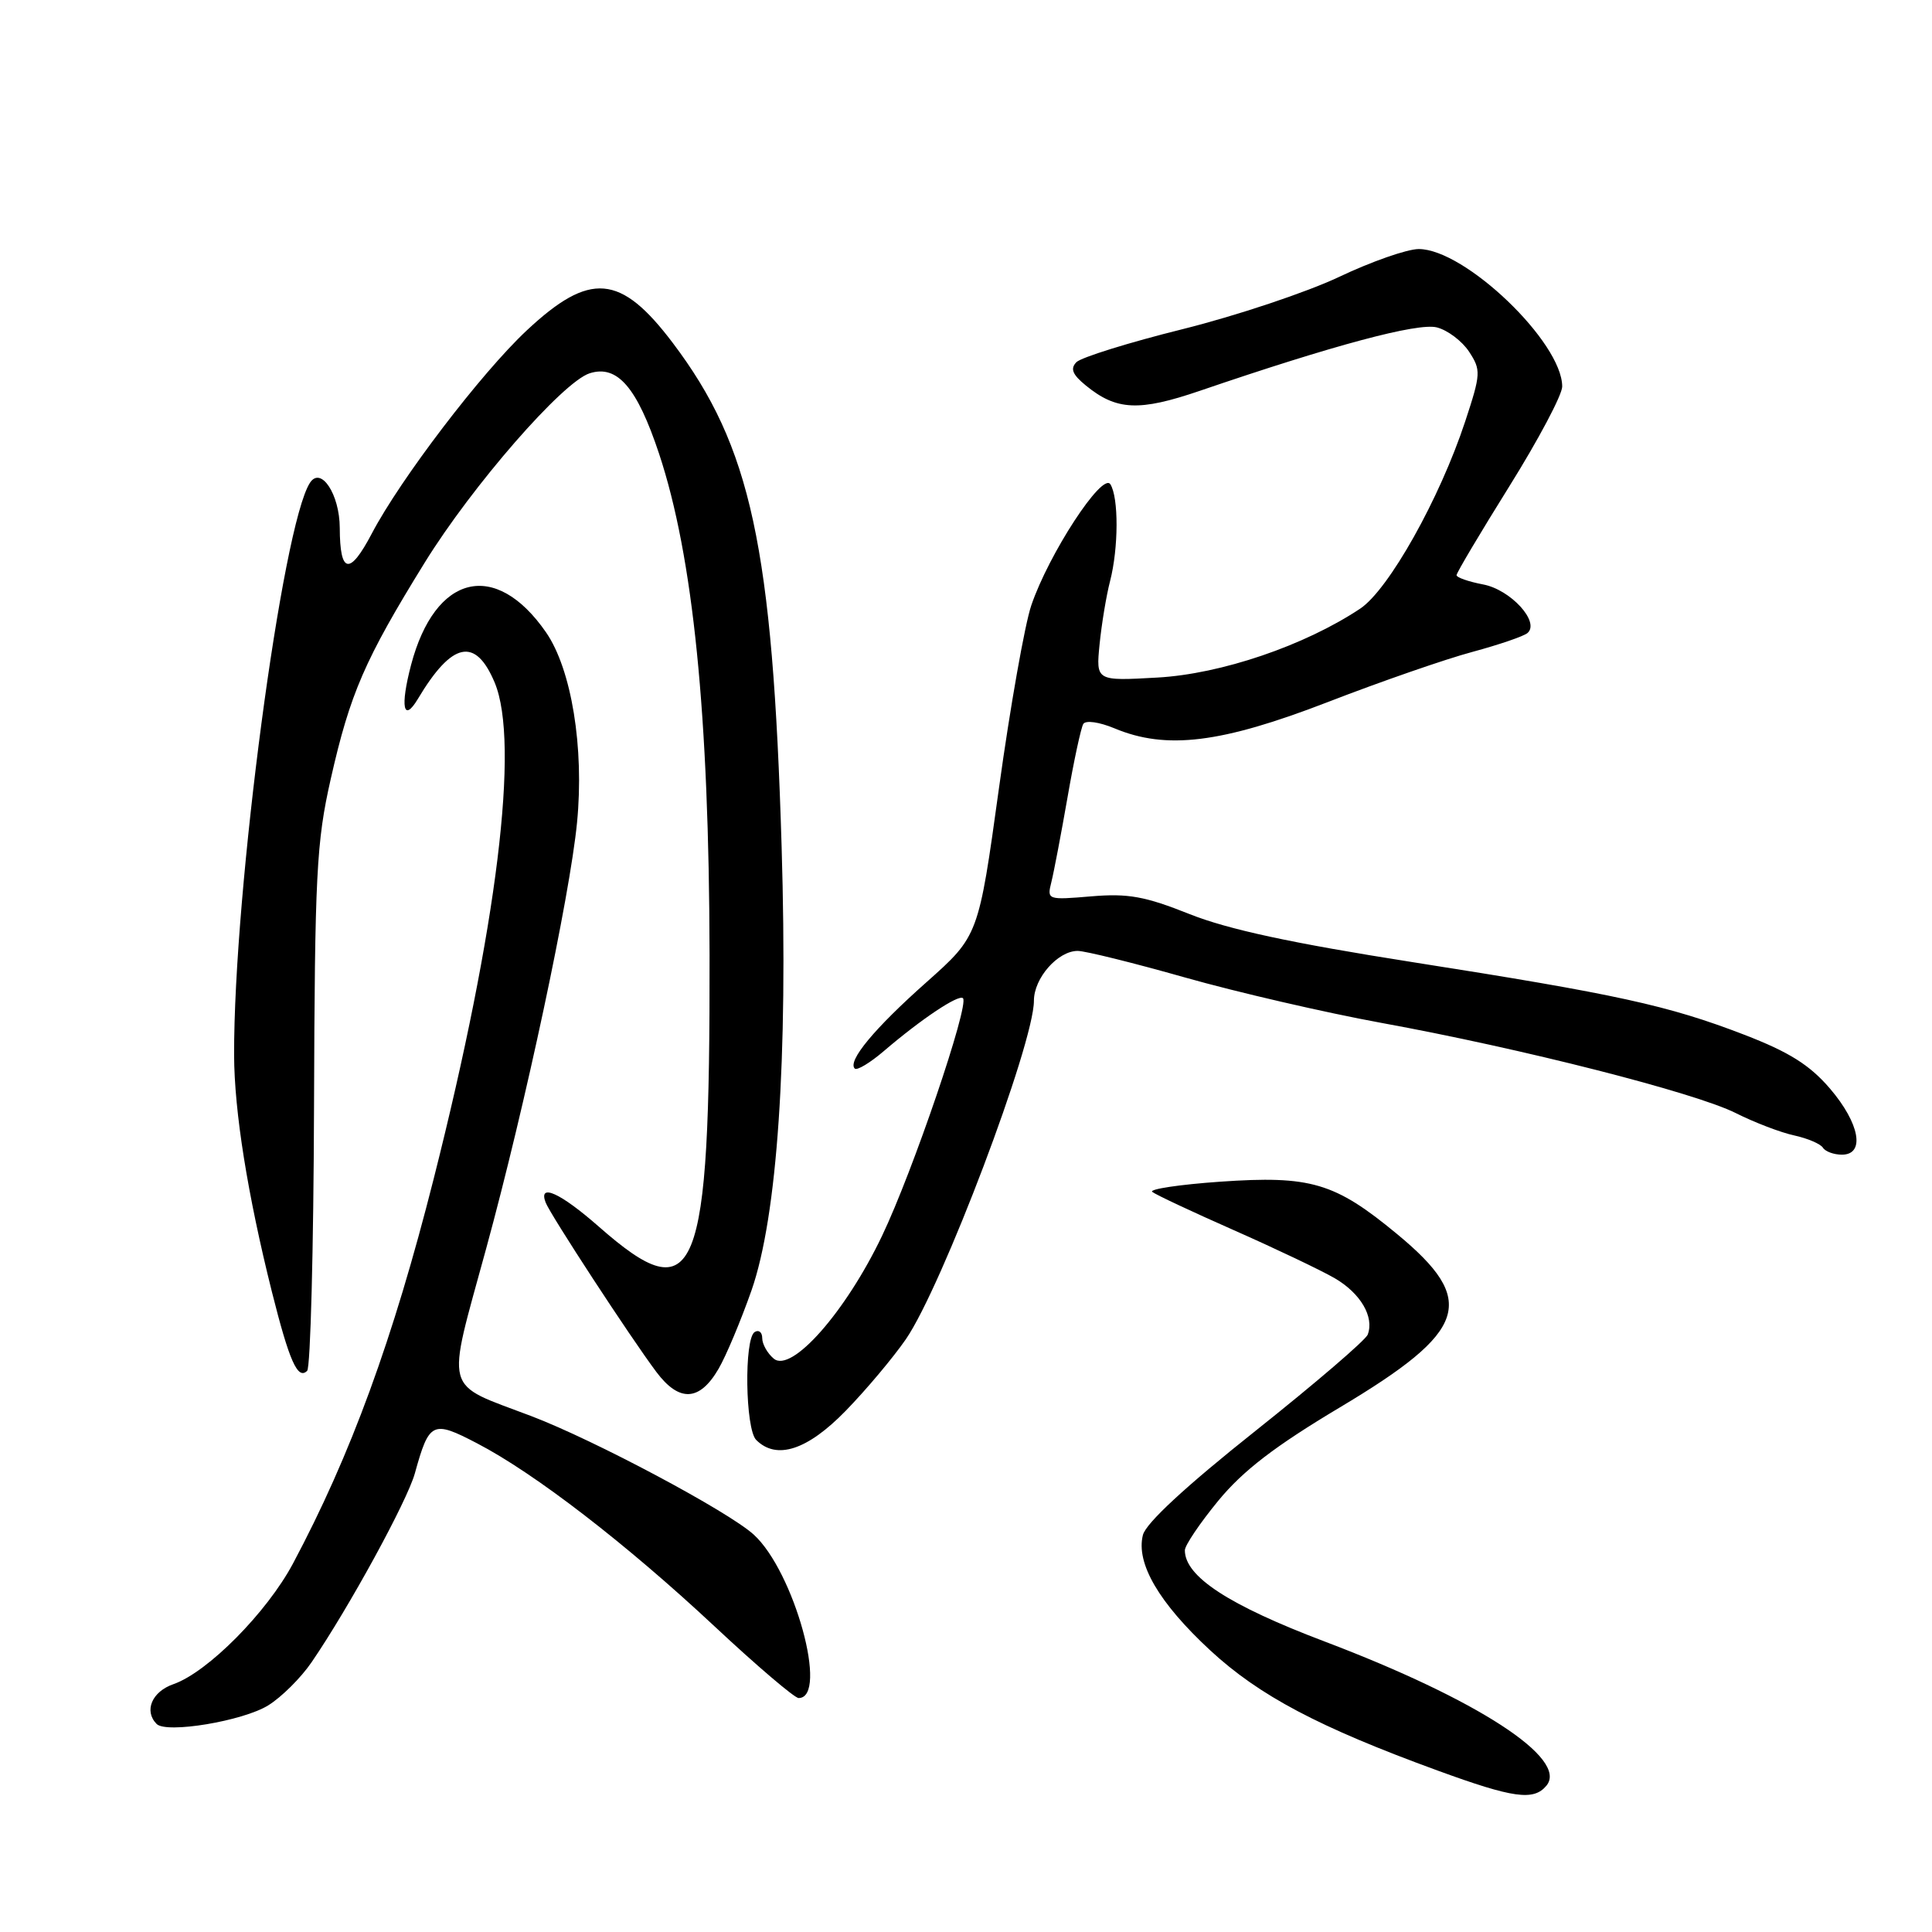 <?xml version="1.0" encoding="UTF-8" standalone="no"?>
<!DOCTYPE svg PUBLIC "-//W3C//DTD SVG 1.1//EN" "http://www.w3.org/Graphics/SVG/1.1/DTD/svg11.dtd" >
<svg xmlns="http://www.w3.org/2000/svg" xmlns:xlink="http://www.w3.org/1999/xlink" version="1.1" viewBox="0 0 256 256">
 <g >
 <path fill="currentColor"
d=" M 204.91 236.61 C 207.87 233.04 195.77 225.18 175.50 217.50 C 162.81 212.69 157.00 208.90 157.00 205.42 C 157.00 204.77 159.00 201.81 161.44 198.84 C 164.72 194.86 168.91 191.64 177.55 186.48 C 194.53 176.34 195.83 172.37 185.11 163.51 C 176.86 156.69 173.68 155.75 161.68 156.58 C 156.28 156.96 152.23 157.57 152.68 157.93 C 153.13 158.30 158.00 160.58 163.50 163.01 C 169.00 165.44 175.00 168.30 176.84 169.36 C 180.28 171.36 182.12 174.49 181.23 176.84 C 180.95 177.58 174.26 183.31 166.38 189.58 C 157.13 196.93 151.83 201.83 151.44 203.40 C 150.50 207.14 153.56 212.38 160.36 218.68 C 166.86 224.69 174.74 228.86 190.50 234.61 C 200.52 238.27 203.22 238.65 204.91 236.61 Z  M 35.54 225.97 C 37.29 224.89 39.88 222.32 41.29 220.25 C 46.23 213.03 53.94 198.92 54.97 195.23 C 56.87 188.37 57.30 188.16 63.22 191.25 C 70.84 195.21 82.96 204.55 94.66 215.48 C 100.26 220.72 105.29 225.00 105.82 225.00 C 109.85 225.00 105.24 208.23 99.87 203.34 C 96.48 200.26 78.76 190.82 70.40 187.64 C 58.60 183.15 59.09 184.97 64.42 165.44 C 69.62 146.42 75.50 118.82 76.46 109.00 C 77.43 99.07 75.73 88.66 72.34 83.77 C 65.65 74.12 57.65 76.06 54.47 88.10 C 53.01 93.66 53.44 95.83 55.37 92.61 C 59.90 85.02 63.00 84.37 65.55 90.45 C 68.89 98.45 65.87 122.97 57.47 156.18 C 52.08 177.49 46.46 192.85 38.82 207.18 C 35.37 213.65 27.52 221.58 22.98 223.16 C 20.13 224.15 19.05 226.70 20.75 228.43 C 22.03 229.74 32.19 228.05 35.54 225.97 Z  M 112.06 186.94 C 114.77 184.16 118.35 179.89 120.03 177.46 C 124.83 170.48 137.00 138.32 137.00 132.60 C 137.00 129.60 140.17 126.00 142.80 126.00 C 143.79 126.00 150.21 127.59 157.05 129.53 C 163.90 131.47 175.57 134.17 183.00 135.53 C 201.69 138.94 224.61 144.78 230.00 147.49 C 232.47 148.73 235.96 150.07 237.74 150.45 C 239.52 150.84 241.23 151.57 241.55 152.08 C 241.86 152.58 242.99 153.00 244.06 153.00 C 247.18 153.00 246.43 148.86 242.48 144.24 C 239.79 141.11 237.09 139.41 231.13 137.11 C 221.03 133.22 214.33 131.75 187.12 127.48 C 171.14 124.97 162.71 123.15 157.62 121.12 C 151.72 118.77 149.49 118.36 144.61 118.77 C 138.80 119.26 138.72 119.24 139.31 116.89 C 139.64 115.57 140.60 110.53 141.45 105.67 C 142.29 100.81 143.24 96.43 143.54 95.93 C 143.86 95.41 145.66 95.67 147.68 96.51 C 154.54 99.38 161.82 98.48 175.88 93.05 C 182.93 90.32 191.58 87.32 195.10 86.38 C 198.62 85.43 201.90 84.31 202.40 83.88 C 204.09 82.42 200.16 78.12 196.51 77.44 C 194.58 77.07 193.00 76.52 193.00 76.21 C 193.00 75.90 196.15 70.60 200.00 64.43 C 203.85 58.26 207.00 52.32 207.00 51.22 C 207.00 45.35 194.11 33.00 187.99 33.00 C 186.46 33.00 181.71 34.66 177.44 36.69 C 173.18 38.71 163.85 41.83 156.72 43.61 C 149.59 45.38 143.25 47.36 142.63 47.99 C 141.79 48.85 142.10 49.63 143.88 51.08 C 147.94 54.40 150.92 54.54 159.00 51.78 C 176.70 45.73 187.85 42.75 190.38 43.38 C 191.81 43.74 193.73 45.19 194.66 46.60 C 196.25 49.03 196.23 49.52 194.15 55.83 C 190.77 66.08 184.01 78.13 180.23 80.65 C 172.86 85.55 161.80 89.31 153.36 89.78 C 145.22 90.24 145.22 90.24 145.70 85.37 C 145.97 82.69 146.59 78.92 147.09 77.00 C 148.22 72.61 148.24 65.92 147.13 64.17 C 146.07 62.51 138.96 73.41 136.65 80.22 C 135.79 82.75 133.86 93.64 132.37 104.42 C 129.66 124.01 129.66 124.01 122.77 130.14 C 115.85 136.28 112.27 140.60 113.26 141.59 C 113.55 141.88 115.30 140.83 117.14 139.25 C 122.06 135.04 127.04 131.71 127.60 132.27 C 128.47 133.14 120.94 155.27 116.87 163.77 C 112.06 173.84 104.88 181.98 102.53 180.03 C 101.69 179.33 101.00 178.11 101.00 177.32 C 101.00 176.53 100.55 176.16 100.00 176.50 C 98.58 177.38 98.75 189.35 100.20 190.80 C 102.89 193.49 106.98 192.16 112.06 186.94 Z  M 95.21 181.38 C 96.21 179.67 98.17 174.99 99.58 170.98 C 103.00 161.18 104.42 140.36 103.57 112.23 C 102.38 72.43 99.51 59.15 89.14 45.43 C 82.23 36.29 78.18 35.94 69.79 43.79 C 63.77 49.42 53.06 63.47 49.27 70.69 C 46.33 76.29 45.04 76.06 45.02 69.94 C 45.00 65.50 42.53 61.75 41.08 63.96 C 37.39 69.58 30.96 118.07 31.02 139.80 C 31.04 147.25 32.81 158.31 36.02 171.14 C 38.34 180.37 39.45 182.88 40.70 181.64 C 41.14 181.20 41.55 165.46 41.61 146.67 C 41.71 115.85 41.93 111.59 43.82 103.24 C 46.39 91.87 48.33 87.41 56.27 74.56 C 62.58 64.35 74.57 50.59 78.14 49.46 C 81.80 48.30 84.41 51.33 87.33 60.12 C 91.85 73.75 93.96 94.71 94.02 126.50 C 94.09 169.59 92.32 173.94 79.34 162.53 C 74.25 158.06 71.30 156.72 72.30 159.34 C 72.93 160.97 83.55 177.23 86.97 181.79 C 90.00 185.83 92.70 185.70 95.21 181.38 Z "/>
</g>
</svg>